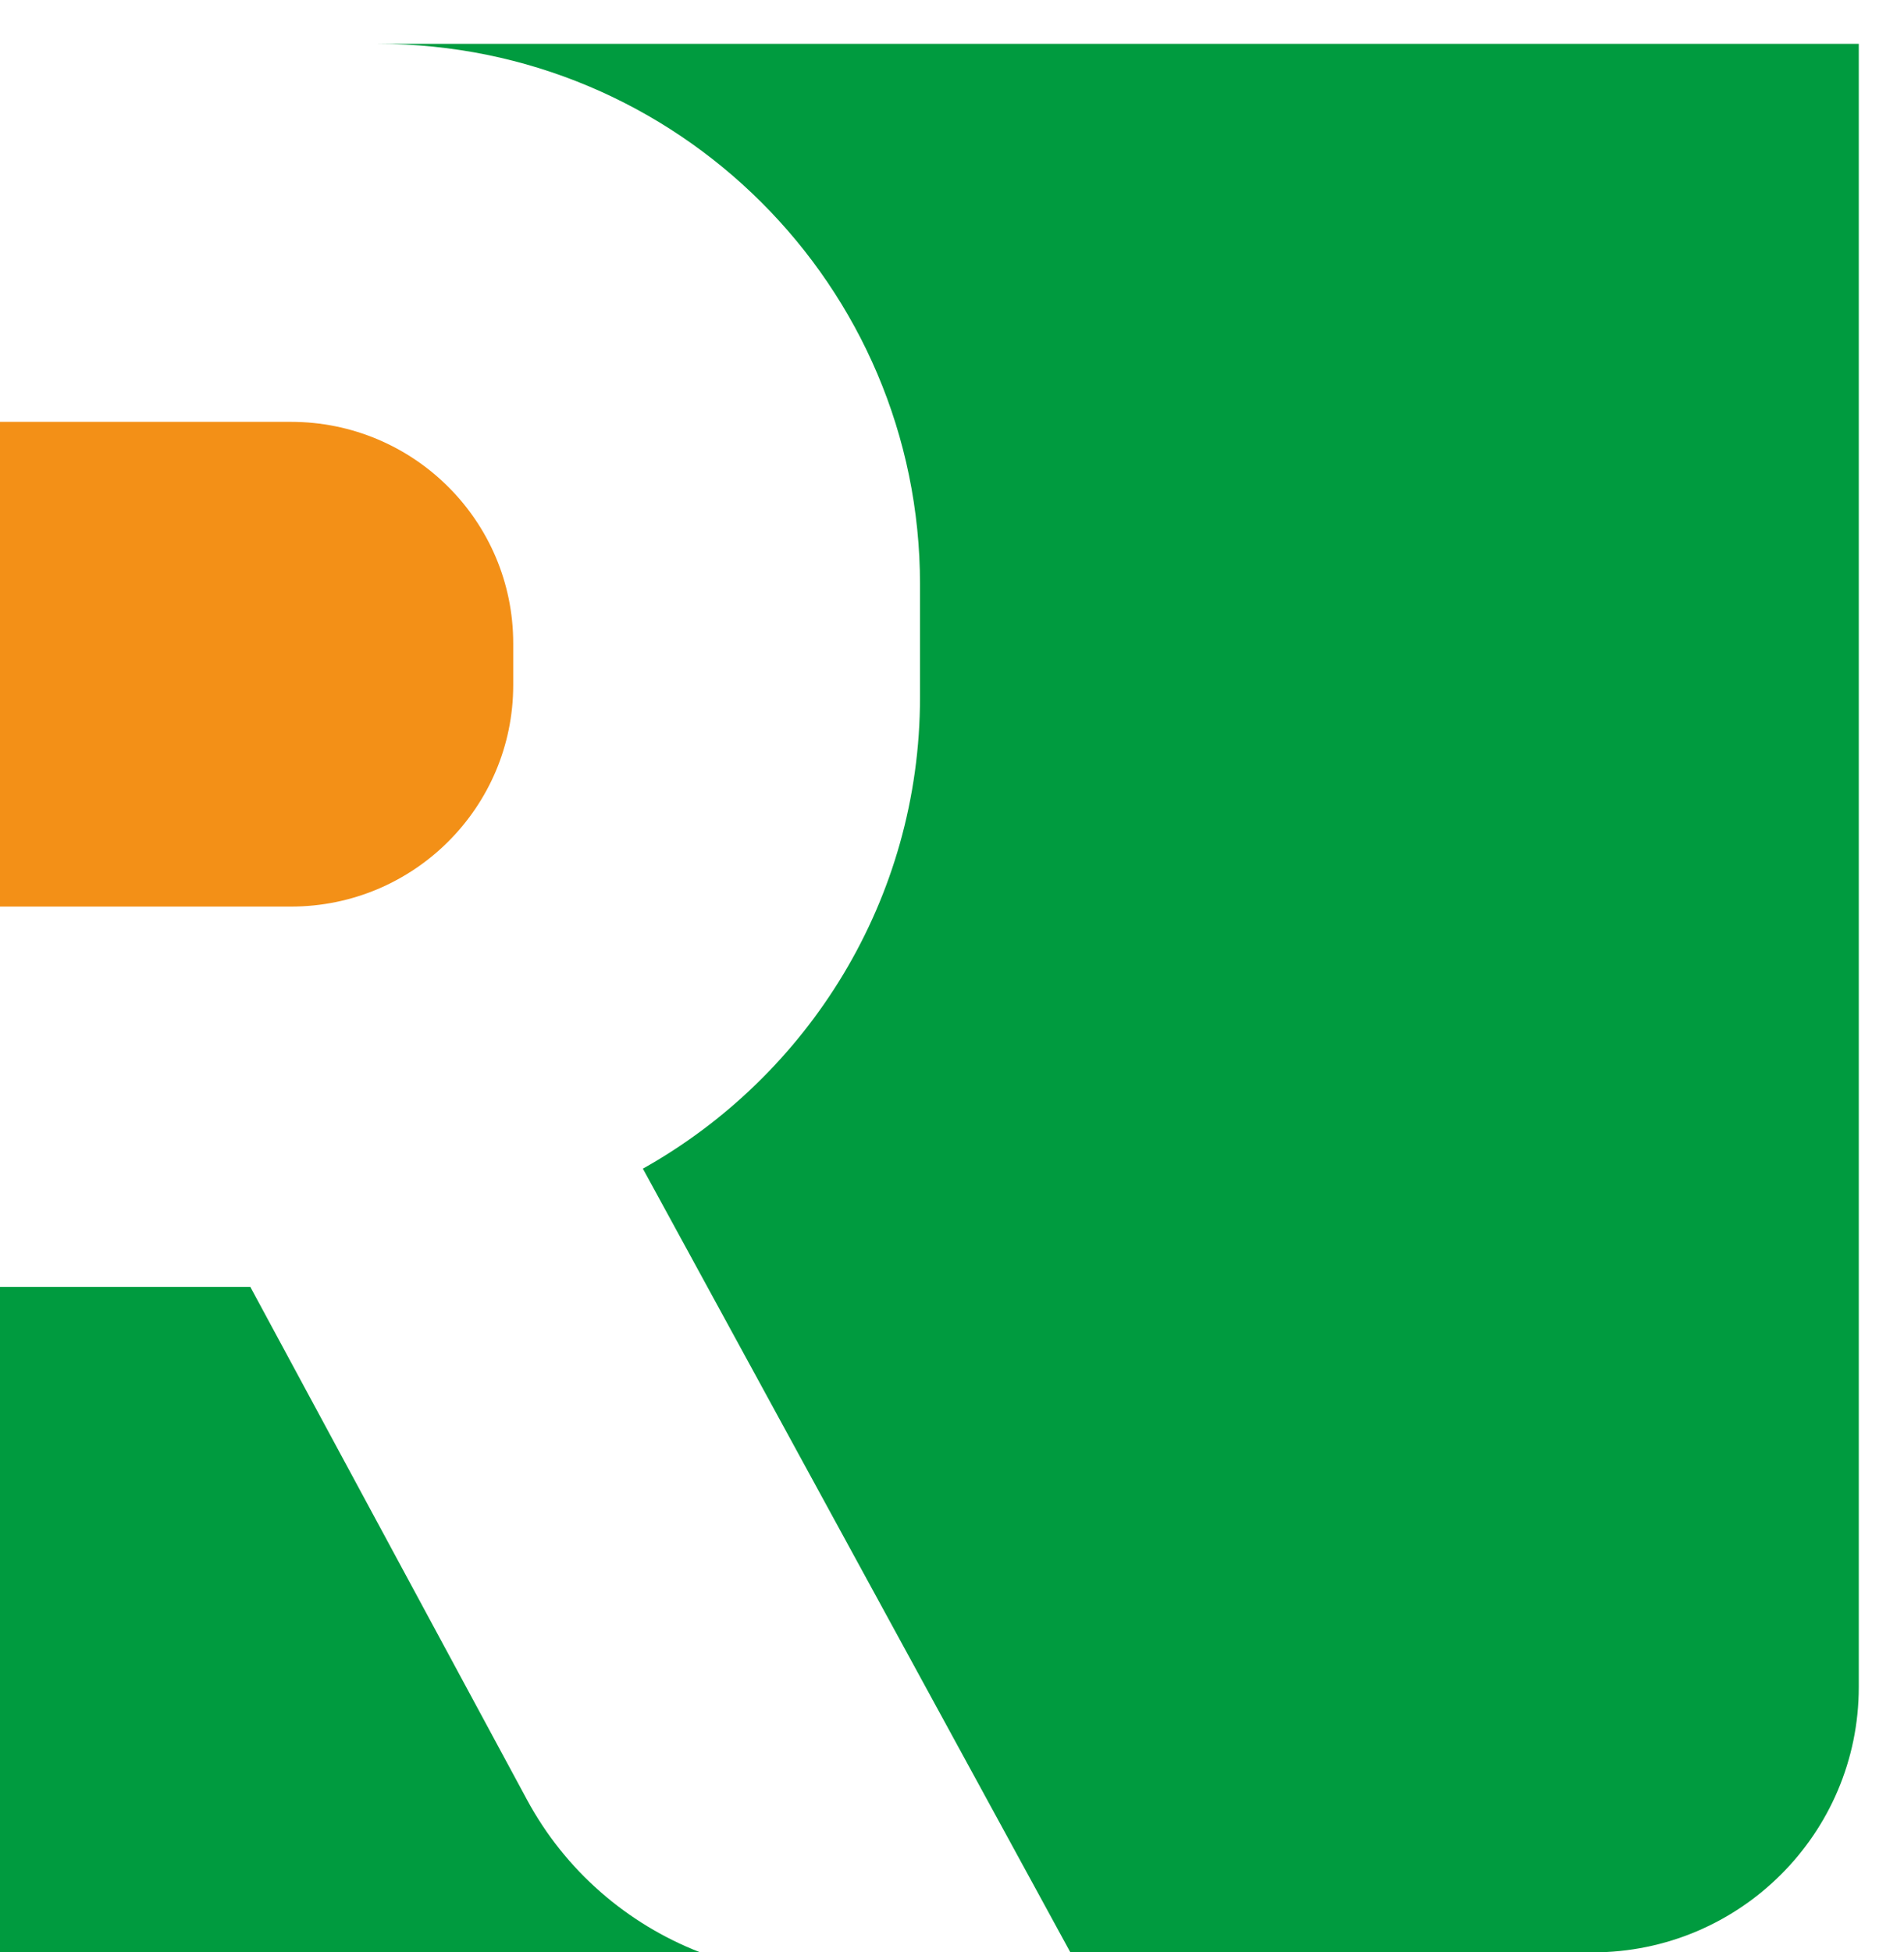 <svg width="40" height="41" viewBox="0 0 40 41" fill="none" xmlns="http://www.w3.org/2000/svg">
<path d="M0 27.025V40.996H14.701C13.173 40.4 11.872 39.281 11.07 37.792L5.259 27.025H0Z" fill="#009B3F"/>
<path d="M7.937 0.921C14.228 0.921 19.328 6.002 19.328 12.271V14.639C19.328 18.891 16.979 22.596 13.506 24.542L22.487 41H33.458C36.549 41 39.05 38.504 39.05 35.428V0.921H7.937Z" fill="#009B3F"/>
<path d="M6.114 8.859H0V19.038H6.114C8.694 19.038 10.782 16.953 10.782 14.386V13.511C10.782 10.94 8.69 8.859 6.114 8.859Z" fill="#F39017"/>
</svg>

